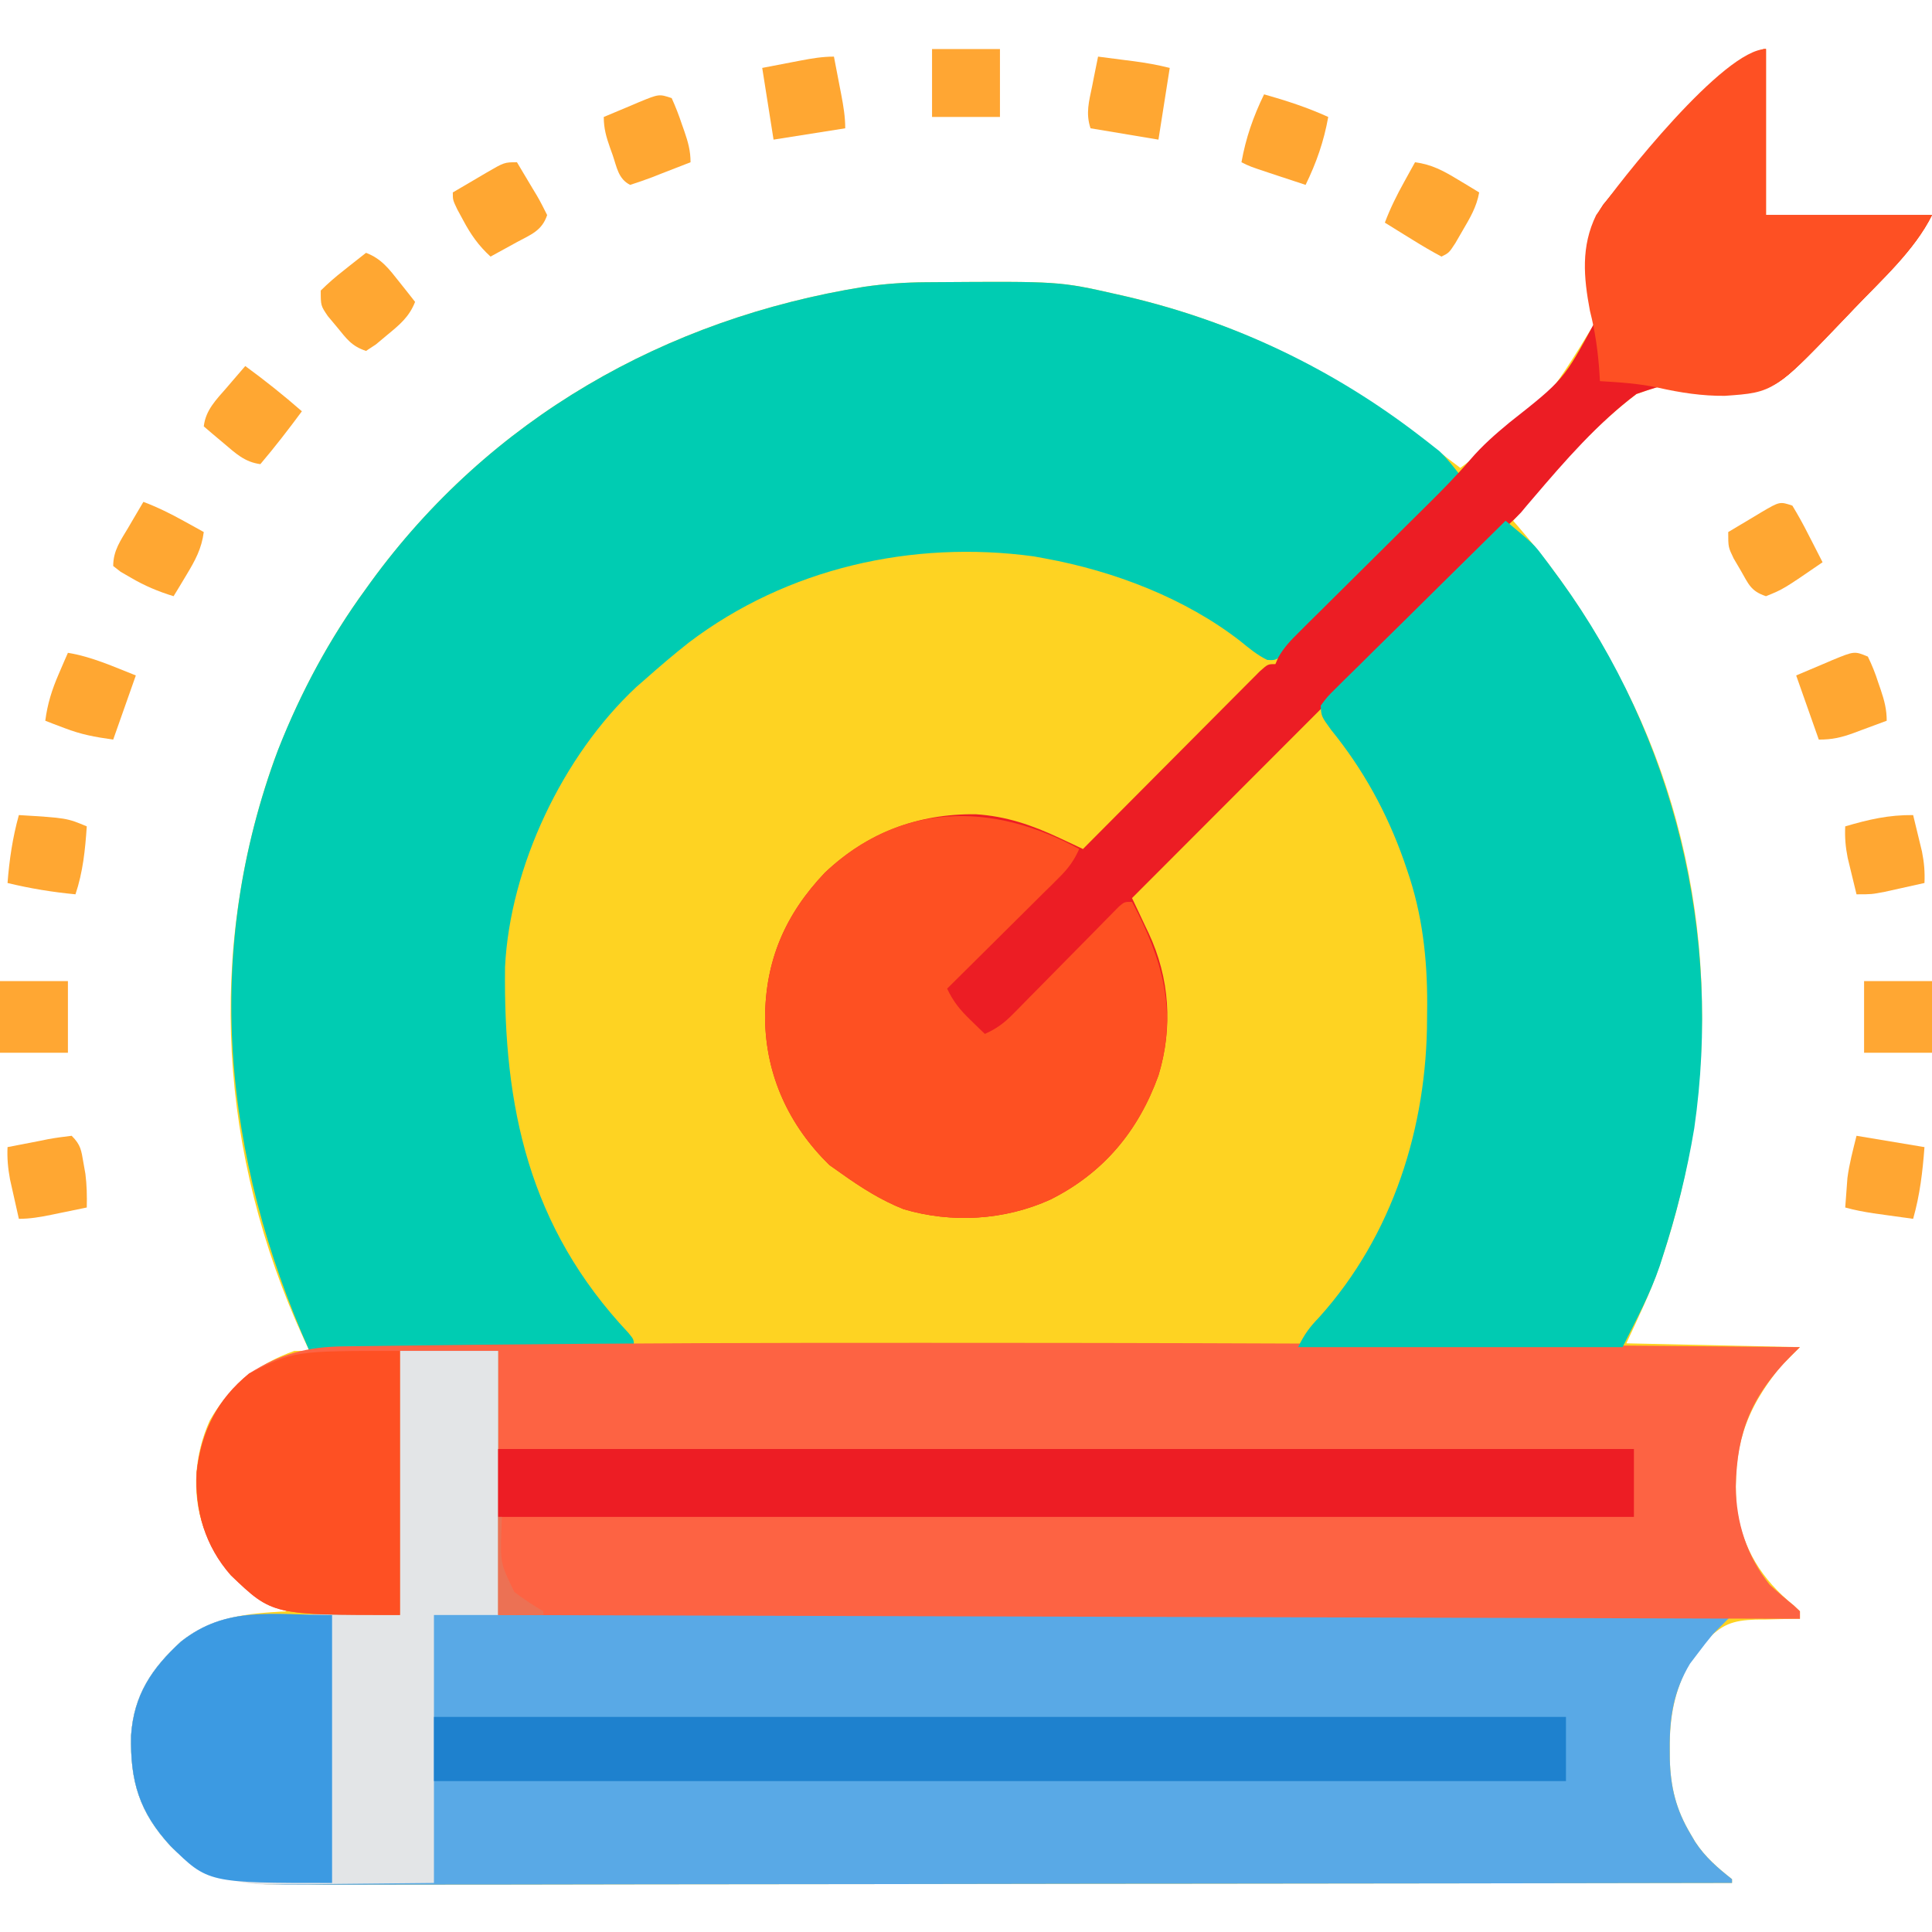 <svg width="59" height="59" viewBox="0 0 59 59" fill="none" xmlns="http://www.w3.org/2000/svg">
<path d="M53.93 1.498C53.93 3.171 53.93 4.844 53.93 6.568C55.603 6.568 57.276 6.568 59 6.568C58.456 7.657 57.464 8.537 56.631 9.413C56.578 9.469 56.524 9.525 56.47 9.583C54.317 11.837 54.317 11.837 53.267 11.948C52.871 11.951 52.491 11.917 52.1 11.855C50.994 11.678 50.994 11.678 49.97 12.036C48.543 13.114 47.353 14.536 46.209 15.902C46.255 15.955 46.301 16.008 46.348 16.062C47.557 17.465 48.59 18.98 49.436 20.627C49.501 20.752 49.501 20.752 49.567 20.879C52.3 26.182 52.671 32.42 50.869 38.079C50.819 38.232 50.819 38.232 50.768 38.388C50.738 38.48 50.707 38.573 50.676 38.668C50.393 39.489 50.035 40.224 49.666 41.023C51.415 41.062 53.165 41.099 54.967 41.139C54.777 41.329 54.587 41.519 54.391 41.715C53.276 43.081 52.915 44.227 53.029 46C53.19 47.267 53.803 48.238 54.782 49.03C54.843 49.088 54.904 49.146 54.967 49.205C54.967 49.281 54.967 49.357 54.967 49.435C54.817 49.437 54.667 49.439 54.512 49.441C54.313 49.446 54.114 49.452 53.915 49.457C53.817 49.458 53.718 49.459 53.617 49.459C52.903 49.484 52.58 49.607 52.086 50.127C51.878 50.366 51.878 50.366 51.719 50.617C51.665 50.696 51.611 50.775 51.555 50.856C51.123 51.684 50.985 52.461 50.991 53.389C50.992 53.548 50.992 53.548 50.993 53.711C51.014 54.57 51.18 55.259 51.625 56.004C51.672 56.084 51.719 56.163 51.767 56.246C52.077 56.719 52.455 57.041 52.893 57.387C52.893 57.425 52.893 57.463 52.893 57.502C47.099 57.513 41.305 57.521 35.511 57.526C34.828 57.526 34.144 57.527 33.46 57.527C33.323 57.527 33.187 57.528 33.047 57.528C30.842 57.53 28.637 57.533 26.432 57.538C24.17 57.542 21.907 57.544 19.645 57.545C18.249 57.546 16.853 57.548 15.457 57.552C14.5 57.554 13.542 57.555 12.585 57.554C12.033 57.554 11.48 57.554 10.928 57.557C10.422 57.559 9.916 57.559 9.41 57.558C9.227 57.557 9.045 57.558 8.862 57.559C7.469 57.57 6.247 57.398 5.211 56.378C4.253 55.341 3.972 54.394 4.003 52.995C4.087 51.763 4.632 50.95 5.531 50.127C6.511 49.357 7.546 49.274 8.758 49.205C8.647 49.157 8.647 49.157 8.534 49.107C7.354 48.56 6.704 47.883 6.223 46.67C5.843 45.597 5.941 44.413 6.406 43.379C7.01 42.33 7.851 41.659 8.988 41.254C9.141 41.254 9.293 41.254 9.449 41.254C9.391 41.128 9.332 41.003 9.272 40.873C6.7 35.273 6.293 29.064 8.371 23.222C9.071 21.35 9.999 19.59 11.178 17.977C11.224 17.913 11.27 17.849 11.318 17.783C14.955 12.78 20.322 9.733 26.389 8.758C27.021 8.667 27.635 8.623 28.273 8.619C28.363 8.618 28.452 8.618 28.544 8.617C32.348 8.59 32.348 8.59 34.109 8.988C34.211 9.011 34.312 9.034 34.417 9.058C37.899 9.875 40.999 11.434 43.786 13.665C44.053 13.878 44.322 14.085 44.596 14.289C47.17 12.369 47.17 12.369 48.75 9.785C48.744 9.335 48.698 8.92 48.622 8.477C48.485 7.625 48.467 6.98 48.958 6.251C49.662 5.37 50.463 4.58 51.279 3.803C51.37 3.716 51.37 3.716 51.463 3.628C53.705 1.498 53.705 1.498 53.93 1.498Z" fill="#FED322"/>
<path d="M28.273 8.619C28.363 8.618 28.452 8.618 28.544 8.617C32.348 8.59 32.348 8.59 34.109 8.988C34.211 9.011 34.312 9.034 34.416 9.058C37.708 9.83 40.711 11.265 43.386 13.331C43.453 13.383 43.521 13.435 43.591 13.489C43.687 13.565 43.687 13.565 43.785 13.642C43.842 13.686 43.898 13.731 43.956 13.776C44.197 14.002 44.391 14.26 44.596 14.52C43.869 15.259 43.141 15.998 42.411 16.734C42.072 17.076 41.733 17.419 41.396 17.762C41.071 18.094 40.744 18.424 40.417 18.753C40.292 18.879 40.167 19.006 40.044 19.133C39.87 19.31 39.695 19.485 39.52 19.661C39.371 19.812 39.371 19.812 39.219 19.965C38.949 20.166 38.949 20.166 38.7 20.153C38.391 20.004 38.149 19.799 37.883 19.583C36.194 18.267 34.013 17.438 31.92 17.055C31.805 17.034 31.69 17.012 31.572 16.991C27.858 16.486 24.039 17.347 21.04 19.619C20.582 19.979 20.141 20.356 19.705 20.742C19.614 20.821 19.523 20.9 19.43 20.982C17.184 23.078 15.574 26.473 15.423 29.53C15.369 33.824 16.153 37.474 19.19 40.703C19.359 40.908 19.359 40.908 19.359 41.139C16.089 41.177 12.819 41.215 9.449 41.254C6.805 35.305 6.178 29.081 8.493 22.895C9.183 21.143 10.067 19.496 11.178 17.977C11.247 17.881 11.247 17.881 11.317 17.783C14.954 12.78 20.322 9.733 26.389 8.758C27.021 8.667 27.635 8.623 28.273 8.619Z" fill="#00CCB2"/>
<path d="M12.215 41.254C13.204 41.254 14.192 41.254 15.211 41.254C15.211 43.916 15.211 46.578 15.211 49.32C27.646 49.32 40.081 49.32 52.893 49.32C52.703 49.51 52.512 49.701 52.316 49.897C52.153 50.094 51.995 50.296 51.841 50.502C51.765 50.602 51.688 50.702 51.61 50.806C51.113 51.633 50.985 52.434 50.991 53.389C50.992 53.548 50.992 53.548 50.993 53.711C51.014 54.57 51.18 55.259 51.625 56.004C51.696 56.124 51.696 56.124 51.767 56.246C52.077 56.719 52.455 57.041 52.893 57.387C52.893 57.425 52.893 57.463 52.893 57.502C47.099 57.513 41.305 57.521 35.511 57.526C34.828 57.526 34.144 57.527 33.46 57.527C33.323 57.527 33.187 57.528 33.047 57.528C30.842 57.53 28.637 57.533 26.432 57.538C24.17 57.542 21.907 57.544 19.645 57.545C18.249 57.546 16.853 57.548 15.457 57.552C14.5 57.554 13.542 57.555 12.585 57.554C12.033 57.554 11.48 57.554 10.928 57.557C10.422 57.559 9.916 57.559 9.41 57.558C9.227 57.557 9.045 57.558 8.862 57.559C7.469 57.57 6.247 57.398 5.211 56.378C4.253 55.341 3.972 54.394 4.003 52.995C4.087 51.763 4.632 50.949 5.531 50.127C6.432 49.419 7.305 49.285 8.423 49.298C8.519 49.298 8.616 49.298 8.715 49.298C9.073 49.3 9.43 49.303 9.788 49.306C10.989 49.313 10.989 49.313 12.215 49.32C12.215 46.658 12.215 43.996 12.215 41.254Z" fill="#59A9E6"/>
<path d="M28.197 41.008C28.95 41.009 29.702 41.009 30.454 41.009C38.625 41.011 46.796 41.058 54.967 41.139C54.832 41.272 54.832 41.272 54.694 41.408C53.494 42.621 53.042 43.719 53.008 45.402C53.019 46.503 53.352 47.532 54.045 48.398C54.285 48.617 54.529 48.826 54.781 49.03C54.843 49.088 54.904 49.146 54.967 49.205C54.967 49.281 54.967 49.357 54.967 49.435C41.847 49.398 28.728 49.359 15.211 49.32C15.211 46.658 15.211 43.996 15.211 41.254C14.222 41.254 13.234 41.254 12.215 41.254C12.215 43.916 12.215 46.578 12.215 49.32C8.317 49.32 8.317 49.32 7.052 48.109C6.263 47.215 5.947 46.124 6.007 44.949C6.15 43.691 6.64 42.776 7.606 41.945C8.553 41.346 9.376 41.129 10.492 41.115C10.57 41.114 10.649 41.113 10.731 41.112C10.994 41.108 11.257 41.105 11.521 41.103C11.71 41.1 11.899 41.098 12.088 41.096C12.601 41.089 13.114 41.084 13.628 41.078C13.953 41.075 14.278 41.071 14.603 41.067C19.134 41.017 23.666 41.005 28.197 41.008Z" fill="#FD6343"/>
<path d="M53.93 1.498C53.93 3.171 53.93 4.844 53.93 6.568C55.603 6.568 57.276 6.568 59 6.568C58.456 7.657 57.464 8.537 56.63 9.413C56.577 9.469 56.524 9.525 56.469 9.583C54.317 11.837 54.317 11.837 53.267 11.948C52.871 11.951 52.491 11.916 52.1 11.855C50.998 11.682 50.998 11.682 49.977 12.03C48.792 12.921 47.79 14.075 46.831 15.199C46.763 15.279 46.694 15.36 46.623 15.442C46.565 15.512 46.507 15.581 46.447 15.653C46.236 15.874 46.021 16.068 45.79 16.267C45.234 16.748 44.717 17.264 44.199 17.784C44.042 17.941 44.042 17.941 43.882 18.101C43.597 18.386 43.313 18.67 43.03 18.955C42.732 19.253 42.434 19.551 42.136 19.849C41.573 20.413 41.01 20.976 40.448 21.54C39.807 22.183 39.165 22.825 38.524 23.466C37.206 24.786 35.888 26.106 34.57 27.426C34.627 27.544 34.683 27.663 34.741 27.785C34.815 27.942 34.889 28.099 34.963 28.257C35 28.335 35.037 28.413 35.076 28.493C35.721 29.866 35.822 31.378 35.377 32.842C34.765 34.539 33.699 35.82 32.078 36.632C30.682 37.266 29.065 37.363 27.591 36.925C26.905 36.652 26.297 36.266 25.697 35.838C25.576 35.752 25.455 35.667 25.33 35.579C24.09 34.367 23.386 32.841 23.364 31.106C23.367 29.341 23.976 27.928 25.189 26.652C26.476 25.431 28.03 24.846 29.792 24.866C30.725 24.923 31.525 25.2 32.367 25.596C32.499 25.658 32.632 25.72 32.769 25.784C32.919 25.855 32.919 25.855 33.072 25.928C33.142 25.857 33.213 25.786 33.285 25.713C33.946 25.048 34.607 24.383 35.269 23.719C35.609 23.378 35.949 23.036 36.289 22.694C36.616 22.364 36.944 22.034 37.273 21.705C37.398 21.579 37.524 21.453 37.649 21.327C37.823 21.151 37.999 20.975 38.174 20.8C38.274 20.699 38.374 20.599 38.477 20.496C38.719 20.281 38.719 20.281 38.949 20.281C38.977 20.216 39.005 20.151 39.033 20.084C39.21 19.766 39.421 19.552 39.68 19.296C39.783 19.193 39.887 19.09 39.993 18.983C40.107 18.872 40.22 18.76 40.333 18.648C40.45 18.532 40.567 18.416 40.683 18.3C40.99 17.995 41.298 17.69 41.606 17.385C42.096 16.899 42.587 16.413 43.076 15.926C43.246 15.757 43.416 15.589 43.587 15.42C44.044 14.967 44.493 14.515 44.91 14.025C45.271 13.604 45.667 13.258 46.093 12.906C47.751 11.598 47.751 11.598 48.713 9.821C48.694 9.38 48.645 8.957 48.578 8.52C48.46 7.666 48.462 6.985 48.96 6.249C49.664 5.368 50.464 4.579 51.279 3.803C51.34 3.745 51.4 3.687 51.463 3.628C53.705 1.498 53.705 1.498 53.93 1.498Z" fill="#EC1D24"/>
<path d="M45.978 15.902C46.843 16.622 46.843 16.622 47.13 17.004C47.184 17.076 47.239 17.148 47.295 17.222C47.378 17.335 47.378 17.335 47.462 17.451C47.522 17.532 47.581 17.613 47.643 17.696C51.155 22.539 52.594 28.544 51.74 34.455C51.518 35.789 51.193 37.094 50.775 38.38C50.746 38.472 50.716 38.564 50.686 38.658C50.384 39.542 49.979 40.282 49.551 41.139C46.28 41.139 43.01 41.139 39.641 41.139C39.841 40.738 39.982 40.542 40.282 40.231C42.536 37.728 43.578 34.417 43.58 31.099C43.582 30.886 43.582 30.886 43.584 30.669C43.587 29.26 43.436 27.919 42.975 26.583C42.94 26.481 42.905 26.378 42.869 26.273C42.349 24.805 41.63 23.496 40.649 22.288C40.35 21.875 40.35 21.875 40.332 21.549C40.532 21.279 40.532 21.279 40.837 20.978C40.892 20.923 40.947 20.868 41.004 20.811C41.187 20.629 41.371 20.449 41.556 20.269C41.683 20.143 41.81 20.017 41.936 19.891C42.27 19.559 42.606 19.229 42.942 18.9C43.284 18.563 43.625 18.225 43.966 17.887C44.635 17.224 45.306 16.562 45.978 15.902Z" fill="#00CBB2"/>
<path d="M32.957 25.928C32.8 26.279 32.624 26.52 32.351 26.79C32.237 26.904 32.237 26.904 32.121 27.021C32.039 27.101 31.957 27.182 31.872 27.265C31.746 27.391 31.746 27.391 31.617 27.519C31.349 27.786 31.08 28.053 30.811 28.319C30.629 28.5 30.446 28.681 30.264 28.862C29.818 29.306 29.371 29.749 28.924 30.191C29.109 30.584 29.316 30.839 29.63 31.142C29.713 31.224 29.797 31.305 29.883 31.389C29.947 31.45 30.01 31.511 30.076 31.574C30.427 31.418 30.666 31.242 30.935 30.968C31.01 30.892 31.086 30.816 31.163 30.738C31.243 30.656 31.323 30.574 31.406 30.489C31.489 30.405 31.572 30.321 31.658 30.235C31.924 29.966 32.188 29.697 32.453 29.428C32.802 29.073 33.151 28.719 33.502 28.365C33.582 28.282 33.663 28.2 33.746 28.115C33.858 28.002 33.858 28.002 33.972 27.886C34.038 27.82 34.103 27.753 34.171 27.684C34.34 27.541 34.34 27.541 34.57 27.541C35.489 29.268 35.973 30.878 35.377 32.842C34.765 34.538 33.699 35.82 32.078 36.632C30.682 37.266 29.065 37.363 27.591 36.925C26.905 36.652 26.297 36.266 25.697 35.838C25.576 35.752 25.455 35.667 25.33 35.579C24.09 34.366 23.386 32.841 23.364 31.106C23.367 29.341 23.976 27.928 25.189 26.652C27.467 24.489 30.311 24.478 32.957 25.928Z" fill="#FE5022"/>
<path d="M12.215 41.254C13.204 41.254 14.192 41.254 15.211 41.254C15.211 43.916 15.211 46.578 15.211 49.32C14.565 49.32 13.918 49.32 13.252 49.32C13.252 52.02 13.252 54.72 13.252 57.502C12.287 57.511 11.322 57.521 10.328 57.531C10.026 57.535 9.723 57.539 9.412 57.544C9.169 57.545 8.926 57.546 8.683 57.547C8.56 57.549 8.436 57.552 8.309 57.554C7.131 57.555 6.068 57.222 5.211 56.378C4.253 55.341 3.972 54.394 4.003 52.995C4.087 51.763 4.632 50.949 5.531 50.127C6.432 49.419 7.305 49.285 8.423 49.298C8.519 49.298 8.616 49.298 8.715 49.298C9.073 49.3 9.43 49.303 9.788 49.306C10.989 49.313 10.989 49.313 12.215 49.32C12.215 46.658 12.215 43.996 12.215 41.254Z" fill="#E3E5E7"/>
<path d="M15.211 44.25C26.657 44.25 38.103 44.25 49.897 44.25C49.897 44.934 49.897 45.619 49.897 46.324C38.45 46.324 27.004 46.324 15.211 46.324C15.211 45.64 15.211 44.955 15.211 44.25Z" fill="#ED1D24"/>
<path d="M13.252 52.432C24.66 52.432 36.068 52.432 47.822 52.432C47.822 53.078 47.822 53.725 47.822 54.391C36.414 54.391 25.006 54.391 13.252 54.391C13.252 53.744 13.252 53.098 13.252 52.432Z" fill="#1E81CE"/>
<path d="M53.929 1.498C53.929 3.171 53.929 4.844 53.929 6.568C55.603 6.568 57.276 6.568 59 6.568C58.455 7.659 57.465 8.543 56.63 9.42C56.578 9.476 56.525 9.531 56.47 9.588C54.178 11.982 54.178 11.982 52.674 12.088C51.983 12.095 51.309 11.991 50.636 11.839C50.049 11.712 49.458 11.675 48.859 11.639C48.855 11.558 48.85 11.476 48.845 11.393C48.8 10.736 48.717 10.13 48.554 9.492C48.361 8.47 48.276 7.528 48.744 6.568C49.465 5.52 52.647 1.498 53.929 1.498Z" fill="#FE5023"/>
<path d="M12.215 41.254C12.215 43.916 12.215 46.578 12.215 49.32C8.317 49.32 8.317 49.32 7.052 48.109C6.263 47.215 5.947 46.124 6.007 44.949C6.147 43.716 6.627 42.735 7.606 41.945C8.988 41.254 8.988 41.254 12.215 41.254Z" fill="#FE5023"/>
<path d="M10.141 49.32C10.141 52.02 10.141 54.72 10.141 57.502C6.352 57.502 6.352 57.502 5.211 56.378C4.253 55.341 3.972 54.394 4.003 52.995C4.087 51.763 4.632 50.949 5.531 50.127C6.928 49.03 8.296 49.32 10.141 49.32Z" fill="#3C9AE2"/>
<path d="M11.178 7.721C11.648 7.9 11.879 8.211 12.186 8.599C12.278 8.715 12.37 8.831 12.465 8.95C12.535 9.038 12.604 9.127 12.676 9.219C12.496 9.681 12.197 9.923 11.819 10.234C11.707 10.328 11.596 10.421 11.481 10.517C11.381 10.583 11.281 10.649 11.178 10.717C10.732 10.568 10.589 10.35 10.292 9.989C10.199 9.878 10.106 9.767 10.01 9.652C9.795 9.334 9.795 9.334 9.795 8.873C10.021 8.651 10.237 8.461 10.486 8.268C10.552 8.215 10.618 8.162 10.686 8.108C10.849 7.978 11.013 7.849 11.178 7.721Z" fill="#FFA732"/>
<path d="M4.379 15.326C4.816 15.491 5.217 15.691 5.625 15.917C5.737 15.979 5.85 16.041 5.966 16.105C6.05 16.152 6.135 16.199 6.223 16.248C6.156 16.758 5.961 17.114 5.697 17.552C5.623 17.675 5.549 17.798 5.473 17.925C5.416 18.018 5.359 18.111 5.301 18.207C4.828 18.062 4.416 17.889 3.99 17.638C3.889 17.58 3.789 17.522 3.685 17.462C3.61 17.404 3.534 17.345 3.457 17.285C3.457 16.813 3.684 16.505 3.918 16.111C3.962 16.036 4.006 15.96 4.051 15.883C4.16 15.697 4.269 15.511 4.379 15.326Z" fill="#FFA732"/>
<path d="M7.49 11.178C8.089 11.616 8.661 12.072 9.219 12.56C8.811 13.112 8.395 13.651 7.951 14.174C7.469 14.111 7.191 13.84 6.828 13.533C6.714 13.438 6.601 13.342 6.484 13.244C6.398 13.171 6.311 13.097 6.223 13.021C6.28 12.521 6.604 12.205 6.921 11.84C6.976 11.777 7.03 11.713 7.086 11.647C7.22 11.49 7.355 11.334 7.49 11.178Z" fill="#FFA732"/>
<path d="M54.736 15.441C54.911 15.73 55.068 16.013 55.219 16.313C55.261 16.395 55.304 16.477 55.347 16.561C55.452 16.764 55.555 16.967 55.658 17.17C54.461 17.992 54.461 17.992 53.93 18.207C53.465 18.052 53.401 17.841 53.159 17.422C53.051 17.239 53.051 17.239 52.942 17.052C52.777 16.709 52.777 16.709 52.777 16.248C53.038 16.09 53.3 15.935 53.562 15.78C53.636 15.735 53.711 15.69 53.787 15.644C54.352 15.313 54.352 15.313 54.736 15.441Z" fill="#FFA732"/>
<path d="M43.213 4.955C43.723 5.022 44.079 5.216 44.517 5.481C44.64 5.555 44.763 5.628 44.89 5.705C44.983 5.761 45.076 5.818 45.172 5.877C45.093 6.322 44.887 6.664 44.66 7.051C44.589 7.174 44.518 7.297 44.445 7.423C44.25 7.721 44.25 7.721 44.02 7.836C43.718 7.674 43.431 7.506 43.141 7.325C43.019 7.25 43.019 7.25 42.894 7.173C42.693 7.049 42.492 6.924 42.291 6.799C42.456 6.362 42.655 5.961 42.882 5.553C42.944 5.44 43.006 5.328 43.07 5.212C43.117 5.127 43.164 5.042 43.213 4.955Z" fill="#FFA732"/>
<path d="M15.787 4.955C15.945 5.216 16.1 5.478 16.255 5.74C16.323 5.851 16.323 5.851 16.391 5.965C16.506 6.161 16.608 6.364 16.709 6.568C16.548 7.052 16.206 7.166 15.78 7.397C15.704 7.439 15.627 7.481 15.548 7.525C15.36 7.63 15.17 7.733 14.98 7.836C14.613 7.499 14.379 7.166 14.145 6.727C14.085 6.616 14.025 6.505 13.963 6.391C13.828 6.107 13.828 6.107 13.828 5.877C14.089 5.722 14.351 5.569 14.613 5.416C14.687 5.372 14.761 5.328 14.838 5.283C15.402 4.955 15.402 4.955 15.787 4.955Z" fill="#FFA732"/>
<path d="M57.041 20.051C57.172 20.32 57.268 20.56 57.358 20.843C57.383 20.917 57.409 20.99 57.435 21.066C57.545 21.394 57.617 21.661 57.617 22.01C57.358 22.107 57.099 22.203 56.839 22.298C56.766 22.325 56.693 22.353 56.618 22.381C56.231 22.522 55.961 22.586 55.543 22.586C55.315 21.939 55.087 21.293 54.852 20.627C55.127 20.511 55.403 20.394 55.687 20.274C55.773 20.237 55.859 20.2 55.948 20.162C56.63 19.881 56.63 19.881 57.041 20.051Z" fill="#FFA732"/>
<path d="M2.074 19.936C2.804 20.055 3.463 20.357 4.148 20.627C3.92 21.273 3.692 21.92 3.457 22.586C2.881 22.504 2.488 22.433 1.966 22.233C1.856 22.191 1.745 22.15 1.632 22.107C1.55 22.075 1.467 22.043 1.383 22.01C1.45 21.492 1.586 21.062 1.793 20.584C1.846 20.462 1.898 20.34 1.952 20.214C1.992 20.122 2.033 20.03 2.074 19.936Z" fill="#FFA732"/>
<path d="M38.603 2.881C39.278 3.072 39.924 3.281 40.562 3.572C40.429 4.317 40.202 4.966 39.871 5.646C39.588 5.553 39.304 5.459 39.021 5.366C38.941 5.339 38.86 5.313 38.777 5.285C38.169 5.083 38.169 5.083 37.912 4.955C38.046 4.21 38.272 3.561 38.603 2.881Z" fill="#FFA632"/>
<path d="M20.512 2.996C20.632 3.262 20.73 3.513 20.821 3.788C20.847 3.862 20.873 3.935 20.9 4.011C21.013 4.34 21.088 4.605 21.088 4.955C20.786 5.074 20.483 5.191 20.18 5.308C20.094 5.342 20.008 5.376 19.92 5.411C19.697 5.496 19.471 5.572 19.244 5.646C18.881 5.465 18.836 5.103 18.711 4.739C18.685 4.665 18.658 4.592 18.631 4.516C18.515 4.186 18.438 3.925 18.438 3.572C18.718 3.453 18.999 3.336 19.28 3.219C19.399 3.168 19.399 3.168 19.521 3.116C20.127 2.868 20.127 2.868 20.512 2.996Z" fill="#FFA732"/>
<path d="M25.467 1.729C25.525 2.029 25.582 2.329 25.64 2.629C25.656 2.714 25.673 2.799 25.69 2.886C25.756 3.236 25.812 3.562 25.812 3.918C24.729 4.089 24.729 4.089 23.623 4.264C23.509 3.541 23.395 2.819 23.277 2.074C23.574 2.017 23.872 1.96 24.178 1.901C24.271 1.883 24.364 1.865 24.46 1.847C24.801 1.782 25.119 1.729 25.467 1.729Z" fill="#FFA732"/>
<path d="M33.533 1.729C33.812 1.764 34.09 1.8 34.368 1.837C34.486 1.852 34.486 1.852 34.607 1.867C34.988 1.917 35.349 1.981 35.722 2.074C35.608 2.797 35.494 3.519 35.377 4.264C34.692 4.15 34.008 4.036 33.303 3.918C33.149 3.458 33.258 3.09 33.353 2.629C33.37 2.542 33.387 2.456 33.404 2.367C33.447 2.154 33.49 1.941 33.533 1.729Z" fill="#FFA732"/>
<path d="M56.695 34.685C57.722 34.857 57.722 34.857 58.77 35.031C58.713 35.791 58.631 36.489 58.424 37.221C58.164 37.185 57.905 37.149 57.646 37.113C57.429 37.083 57.429 37.083 57.209 37.052C56.914 37.006 56.636 36.955 56.35 36.875C56.363 36.683 56.378 36.491 56.393 36.299C56.401 36.192 56.409 36.085 56.417 35.975C56.474 35.539 56.589 35.112 56.695 34.685Z" fill="#FFA632"/>
<path d="M2.189 34.685C2.473 34.969 2.482 35.131 2.55 35.521C2.569 35.629 2.588 35.736 2.608 35.847C2.652 36.193 2.658 36.526 2.65 36.875C2.37 36.933 2.089 36.991 1.808 37.048C1.728 37.064 1.649 37.081 1.567 37.098C1.23 37.166 0.921 37.221 0.576 37.221C0.518 36.964 0.46 36.707 0.403 36.45C0.371 36.307 0.339 36.164 0.306 36.017C0.243 35.674 0.215 35.378 0.23 35.031C0.552 34.967 0.874 34.905 1.196 34.844C1.287 34.826 1.379 34.807 1.473 34.788C1.71 34.744 1.95 34.714 2.189 34.685Z" fill="#FFA732"/>
<path d="M0.576 24.891C2.036 24.98 2.036 24.98 2.65 25.236C2.601 25.957 2.534 26.624 2.305 27.311C1.597 27.243 0.921 27.133 0.23 26.965C0.286 26.25 0.384 25.582 0.576 24.891Z" fill="#FFA732"/>
<path d="M58.424 24.891C58.482 25.128 58.54 25.366 58.597 25.604C58.629 25.736 58.661 25.868 58.694 26.005C58.76 26.339 58.785 26.626 58.77 26.965C58.51 27.023 58.251 27.081 57.992 27.138C57.847 27.17 57.703 27.202 57.554 27.235C57.156 27.311 57.156 27.311 56.695 27.311C56.637 27.073 56.579 26.835 56.522 26.598C56.49 26.465 56.458 26.333 56.425 26.196C56.359 25.862 56.334 25.575 56.35 25.236C57.067 25.025 57.676 24.884 58.424 24.891Z" fill="#FFA732"/>
<path d="M56.926 29.961C57.61 29.961 58.295 29.961 59 29.961C59 30.683 59 31.406 59 32.15C58.316 32.15 57.631 32.15 56.926 32.15C56.926 31.428 56.926 30.705 56.926 29.961Z" fill="#FFA733"/>
<path d="M0 29.961C0.684 29.961 1.369 29.961 2.074 29.961C2.074 30.683 2.074 31.406 2.074 32.15C1.39 32.15 0.705 32.15 0 32.15C0 31.428 0 30.705 0 29.961Z" fill="#FFA733"/>
<path d="M28.463 1.498C29.147 1.498 29.832 1.498 30.537 1.498C30.537 2.183 30.537 2.867 30.537 3.572C29.853 3.572 29.168 3.572 28.463 3.572C28.463 2.888 28.463 2.203 28.463 1.498Z" fill="#FFA633"/>
<path d="M15.211 46.324C15.249 46.324 15.287 46.324 15.326 46.324C15.321 46.455 15.316 46.586 15.311 46.72C15.279 47.734 15.279 47.734 15.706 48.614C15.993 48.835 16.281 49.024 16.594 49.205C16.594 49.243 16.594 49.281 16.594 49.32C16.137 49.32 15.681 49.32 15.211 49.32C15.211 48.332 15.211 47.343 15.211 46.324Z" fill="#EC7154"/>
</svg>
